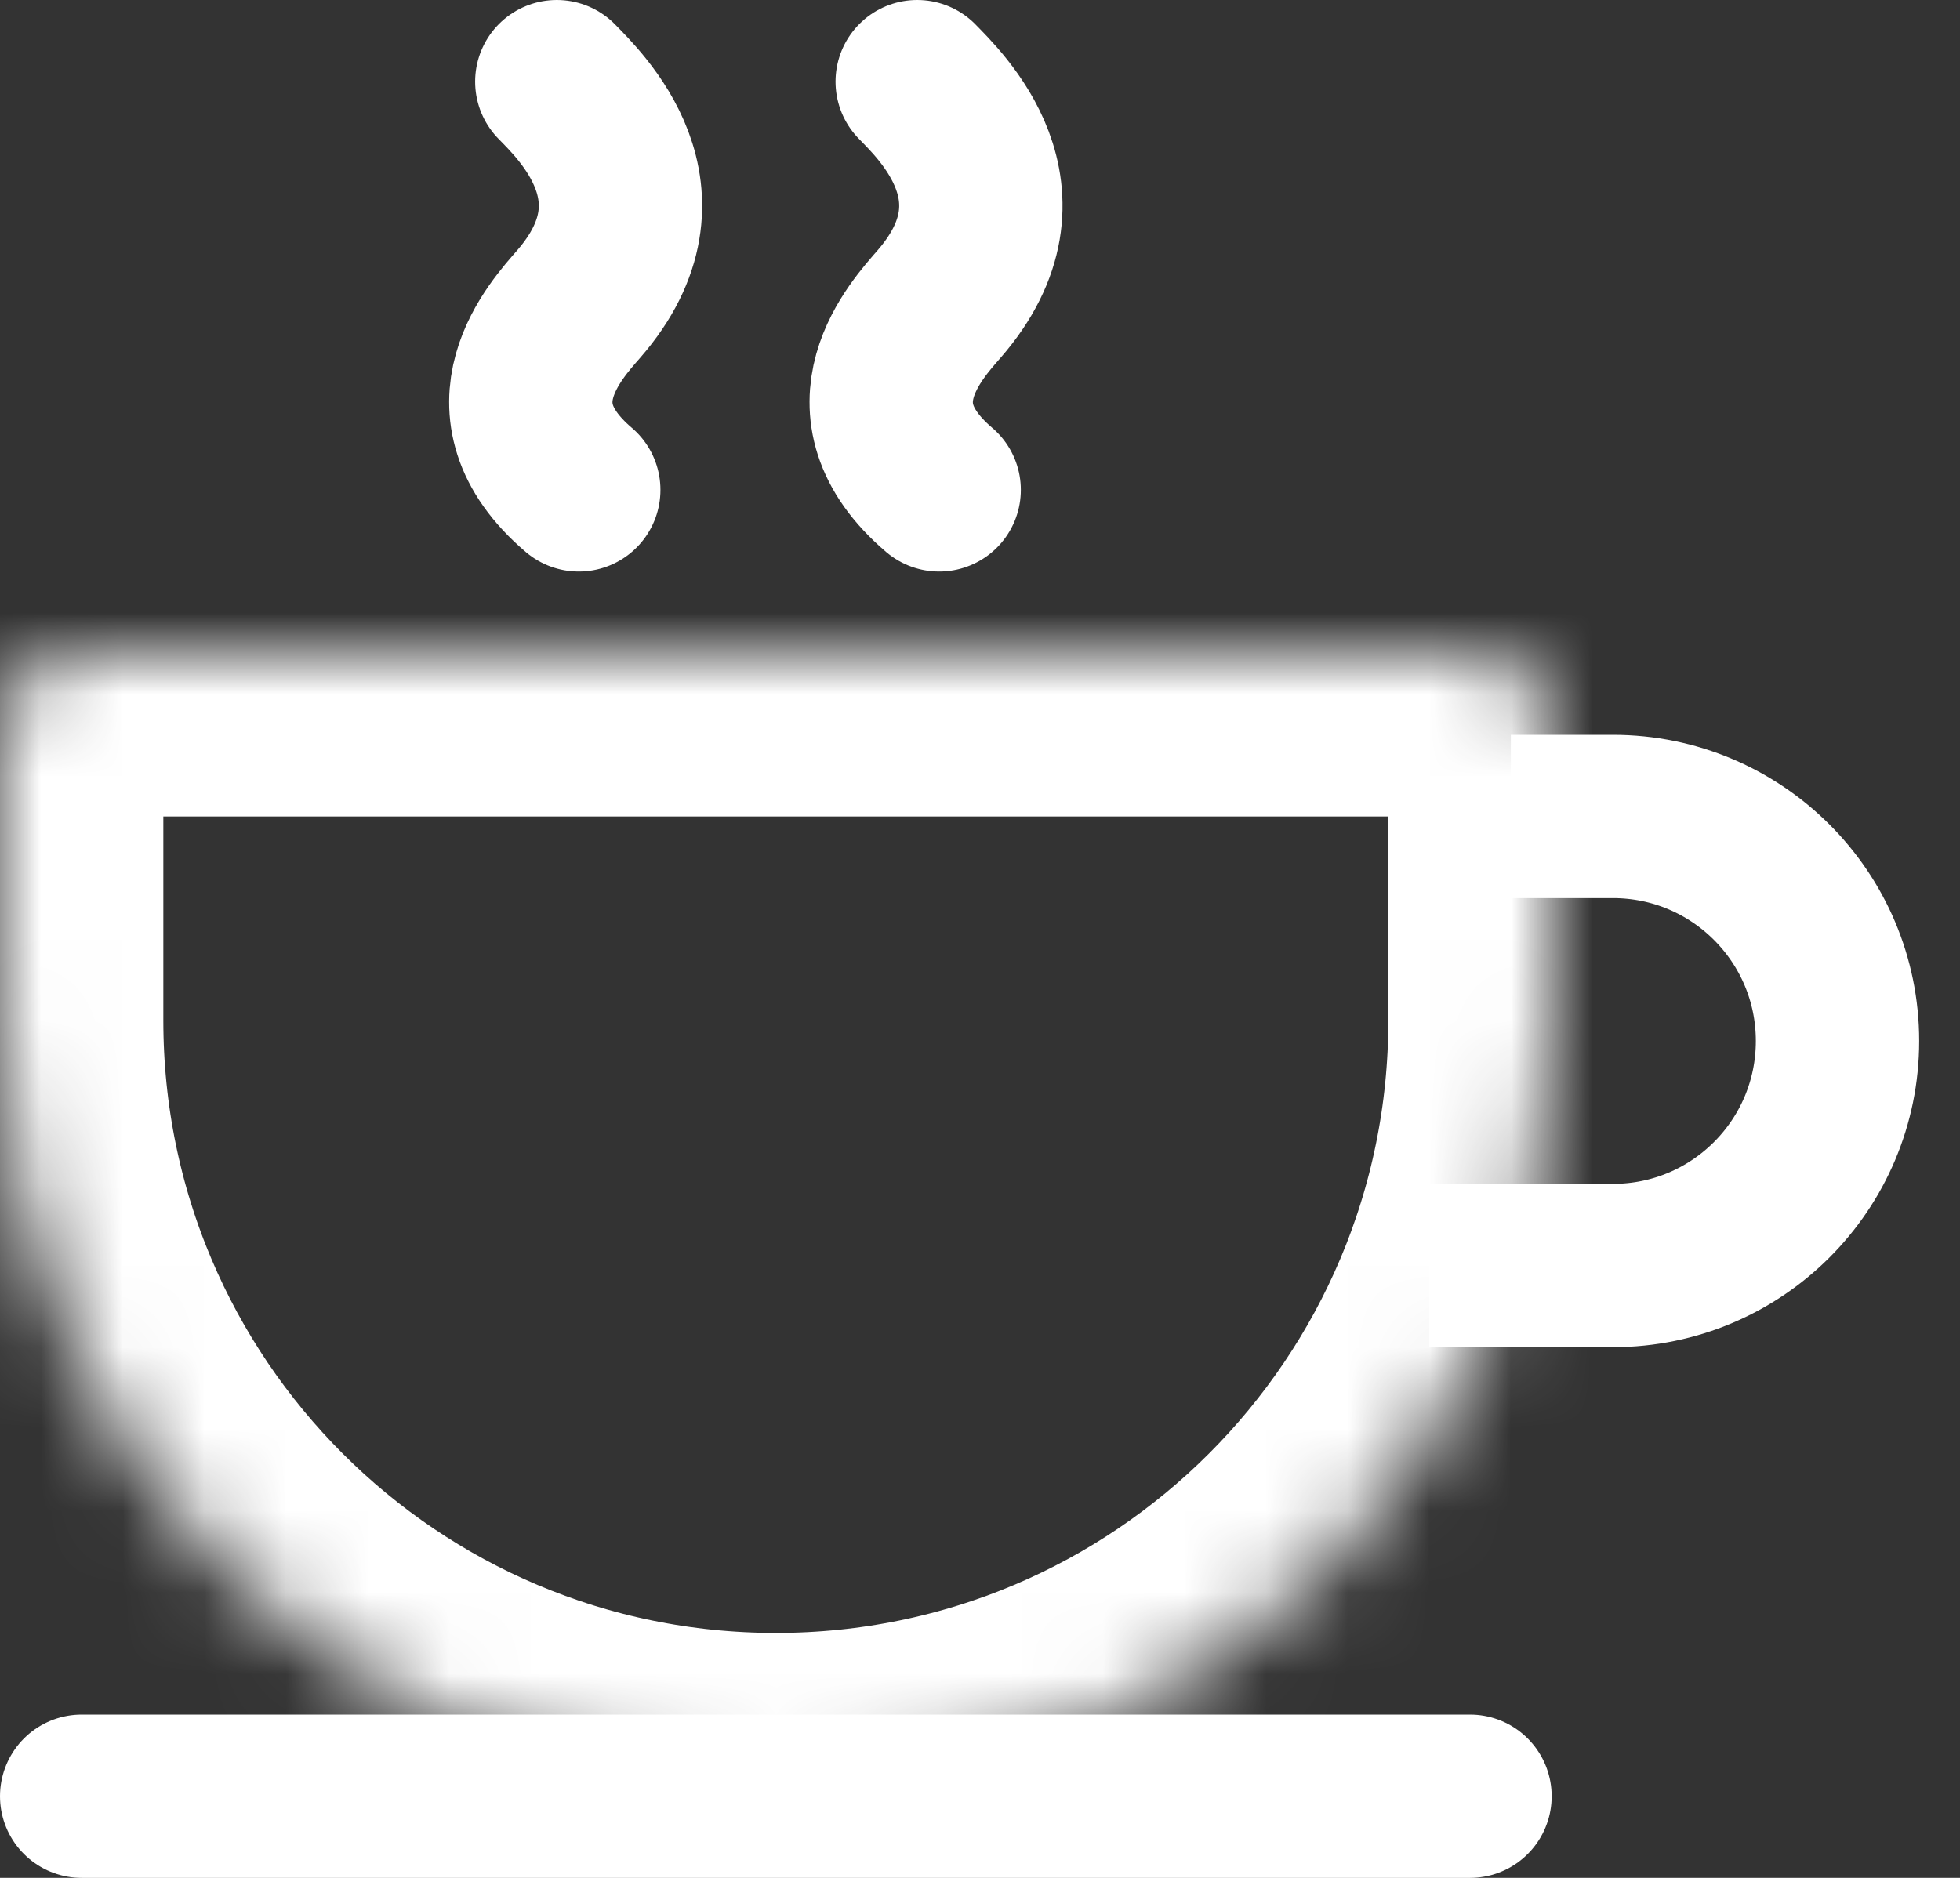 <svg width="24" height="23" viewBox="0 0 24 23" fill="none" xmlns="http://www.w3.org/2000/svg">
<rect x="0" y="0" width="24" height="23" fill="#333333" stroke="none"/>
<mask id="path-1-inside-1" fill="white">
<path d="M0 9C0 8.448 0.448 8 1 8H18C18.552 8 19 8.448 19 9V12.5C19 17.747 14.747 22 9.5 22C4.253 22 0 17.747 0 12.5V9Z"/>
</mask>
<path d="M0 9C0 8.448 0.448 8 1 8H18C18.552 8 19 8.448 19 9V12.5C19 17.747 14.747 22 9.5 22C4.253 22 0 17.747 0 12.5V9Z" stroke="white" stroke-width="4" stroke-linejoin="round" mask="url(#path-1-inside-1)"/>
<path d="M18.5 10H19.75C21.269 10 22.5 11.231 22.5 12.75V12.75C22.5 14.269 21.269 15.5 19.75 15.5H17.5" stroke="white" stroke-width="2"/>
<path d="M1 22H18" stroke="white" stroke-width="2" stroke-linecap="round"/>
<path d="M6.818 1C7.087 1.278 8.257 2.377 7.087 3.723C6.818 4.033 5.912 5 7.087 6" stroke="white" stroke-width="2" stroke-linecap="round"/>
<path d="M11.231 1C11.5 1.278 12.67 2.377 11.5 3.723C11.231 4.033 10.325 5 11.5 6" stroke="white" stroke-width="2" stroke-linecap="round"/>
</svg>

